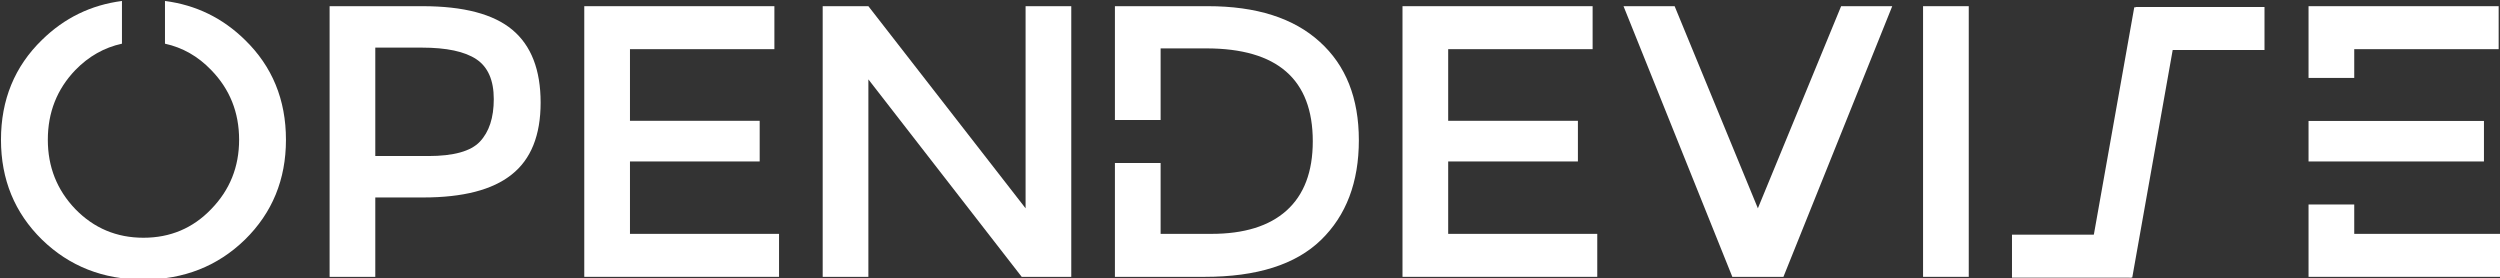 <?xml version="1.0" encoding="UTF-8" standalone="no"?>
<!-- Created with Inkscape (http://www.inkscape.org/) -->

<svg
   xmlns:dc="http://purl.org/dc/elements/1.1/"
   xmlns:cc="http://creativecommons.org/ns#"
   xmlns:rdf="http://www.w3.org/1999/02/22-rdf-syntax-ns#"
   xmlns:svg="http://www.w3.org/2000/svg"
   xmlns="http://www.w3.org/2000/svg"
   xmlns:sodipodi="http://sodipodi.sourceforge.net/DTD/sodipodi-0.dtd"
   xmlns:inkscape="http://www.inkscape.org/namespaces/inkscape"
   height="37.705mm"
   width="338.667mm"
   version="1.1"
   viewBox="0 0 1200 133.599"
   id="svg2"
   inkscape:version="0.91 r13725"
   sodipodi:docname="opendevise-web-20161031-blank.svg">
  <rect x="0" y="0" width="1200" height="133.599" fill="#333333" stroke="none"/>
  <defs
     id="defs38" />
  <sodipodi:namedview
     pagecolor="#ffffff"
     bordercolor="#666666"
     borderopacity="1"
     objecttolerance="10"
     gridtolerance="10"
     guidetolerance="10"
     inkscape:pageopacity="0"
     inkscape:pageshadow="2"
     inkscape:window-width="982"
     inkscape:window-height="480"
     id="namedview36"
     showgrid="false"
     inkscape:zoom="0.343333"
     inkscape:cx="600.00058"
     inkscape:cy="66.799308"
     inkscape:window-x="0"
     inkscape:window-y="51"
     inkscape:window-maximized="0"
     inkscape:current-layer="svg2" />
  <title
     id="title4">OpenDevise</title>
  <g
     transform="translate(-1.56635e-6,-918.764)"
     id="g8"
     style="fill:#ffffff">
    <g
       style="fill:#ffffff"
       transform="matrix(.419 0 0 .419 -505.611 417.928)"
       id="g10">
      <path
         style="fill:#ffffff"
         d="m1346.42 1196.42c-35.453 4.607-65.98 19.457-91.574 44.569-31.346 30.459-47.015 68.61-47.015 114.446 0 45.541 15.669 83.682 47.015 114.437 31.346 30.459 70.085 45.696 116.217 45.696 46.132 0 84.871-15.237 116.217-45.696 31.346-30.755 47.014-68.896 47.014-114.437 0-45.836-15.668-83.987-47.014-114.446-25.595-25.112-56.122-39.962-91.574-44.569v48.94c20.188 4.408 37.858 14.463 52.983 30.226 21.292 21.883 31.94 48.503 31.94 79.849 0 31.05-10.648 57.514-31.94 79.397-20.996 21.883-46.871 32.826-77.626 32.826s-56.777-10.943-78.069-32.826c-20.996-21.883-31.497-48.347-31.497-79.397 0-31.346 10.501-57.966 31.497-79.849 15.346-15.773 33.164-25.832 53.426-30.236v-48.93z"
         id="path12" />
      <path
         style="fill:#ffffff"
         d="m1690.75 1202.4q70.529 0 102.91 27.058 32.381 27.058 32.381 83.392t-33.268 82.505q-32.825 26.171-101.135 26.171h-55.003v90.933h-52.342v-310.06h106.458zm6.654 171.664q43.471 0 58.996-16.412 15.969-16.856 15.969-48.793 0-32.381-19.961-45.688-19.961-13.307-62.544-13.307h-53.229v124.201h60.77z"
         id="path14" />
      <path
         style="fill:#ffffff"
         d="m2093.84 1202.4v49.237h-165.454v82.062h148.598v46.575h-148.598v82.949h170.777v49.237h-223.119v-310.06h217.796z"
         id="path16" />
      <path
         style="fill:#ffffff"
         d="m2381.6 1202.4h52.342v310.06h-56.778l-175.656-226.224v226.224h-52.342v-310.06h52.342l180.092 231.547v-231.547z"
         id="path18" />
      <path
         style="fill:#ffffff"
         d="m2483.94 1202.4v130.387h52.347v-82.034h52.338c81.322 0 121.983 35.484 121.983 106.456 0 34.895-10.05 61.358-30.159 79.397-19.813 17.743-48.502 26.616-86.058 26.616h-58.104v-81.149h-52.347v130.387h102.914c59.735 0 104.092-14.05 133.073-42.144 28.98-28.093 43.463-66.234 43.463-114.436 0-48.202-14.933-85.764-44.801-112.675-29.867-27.206-72.597-40.806-128.192-40.806h-106.457z"
         id="path20" />
      <path
         style="fill:#ffffff"
         d="m3031.18 1202.4v49.237h-165.454v82.062h148.598v46.575h-148.598v82.949h170.777v49.237h-223.119v-310.06h217.796z"
         id="path22" />
      <path
         style="fill:#ffffff"
         d="m3249.78 1512.46h-58.552l-124.645-310.06h58.552l95.369 231.547 95.369-231.547h58.552l-124.645 310.06z"
         id="path24" />
      <path
         style="fill:#ffffff"
         d="m3409.74 1202.4h52.342v310.06h-52.342v-310.06z"
         id="path26" />
      <path
         style="fill:#ffffff"
         d="m3851.34 1202.4v82.179h52.347v-32.941h165.445v-49.238h-217.793zm0 131.465v46.418h52.347 148.59v-46.408h-200.937zm0 95.704v82.891h223.116v-49.238h-170.769v-33.653h-52.347z"
         id="path28" />
      <g
         style="fill:#ffffff"
         transform="matrix(4.929 0 0 4.929 9734.62 -10516)"
         id="g30">
        <path
           style="fill:#ffffff"
           d="m-1233.83 2377.63 1.3 9.99h28.689v-9.99zm-28.7 52.92v9.99h27.769l1.5-9.99z"
           id="path32" />
        <path
           style="fill:#ffffff"
           d="m-1234.11 2377.69 10.459 1.344-10.924 61.455-10.459-1.345z"
           id="path34" />
      </g>
    </g>
  </g>
</svg>
